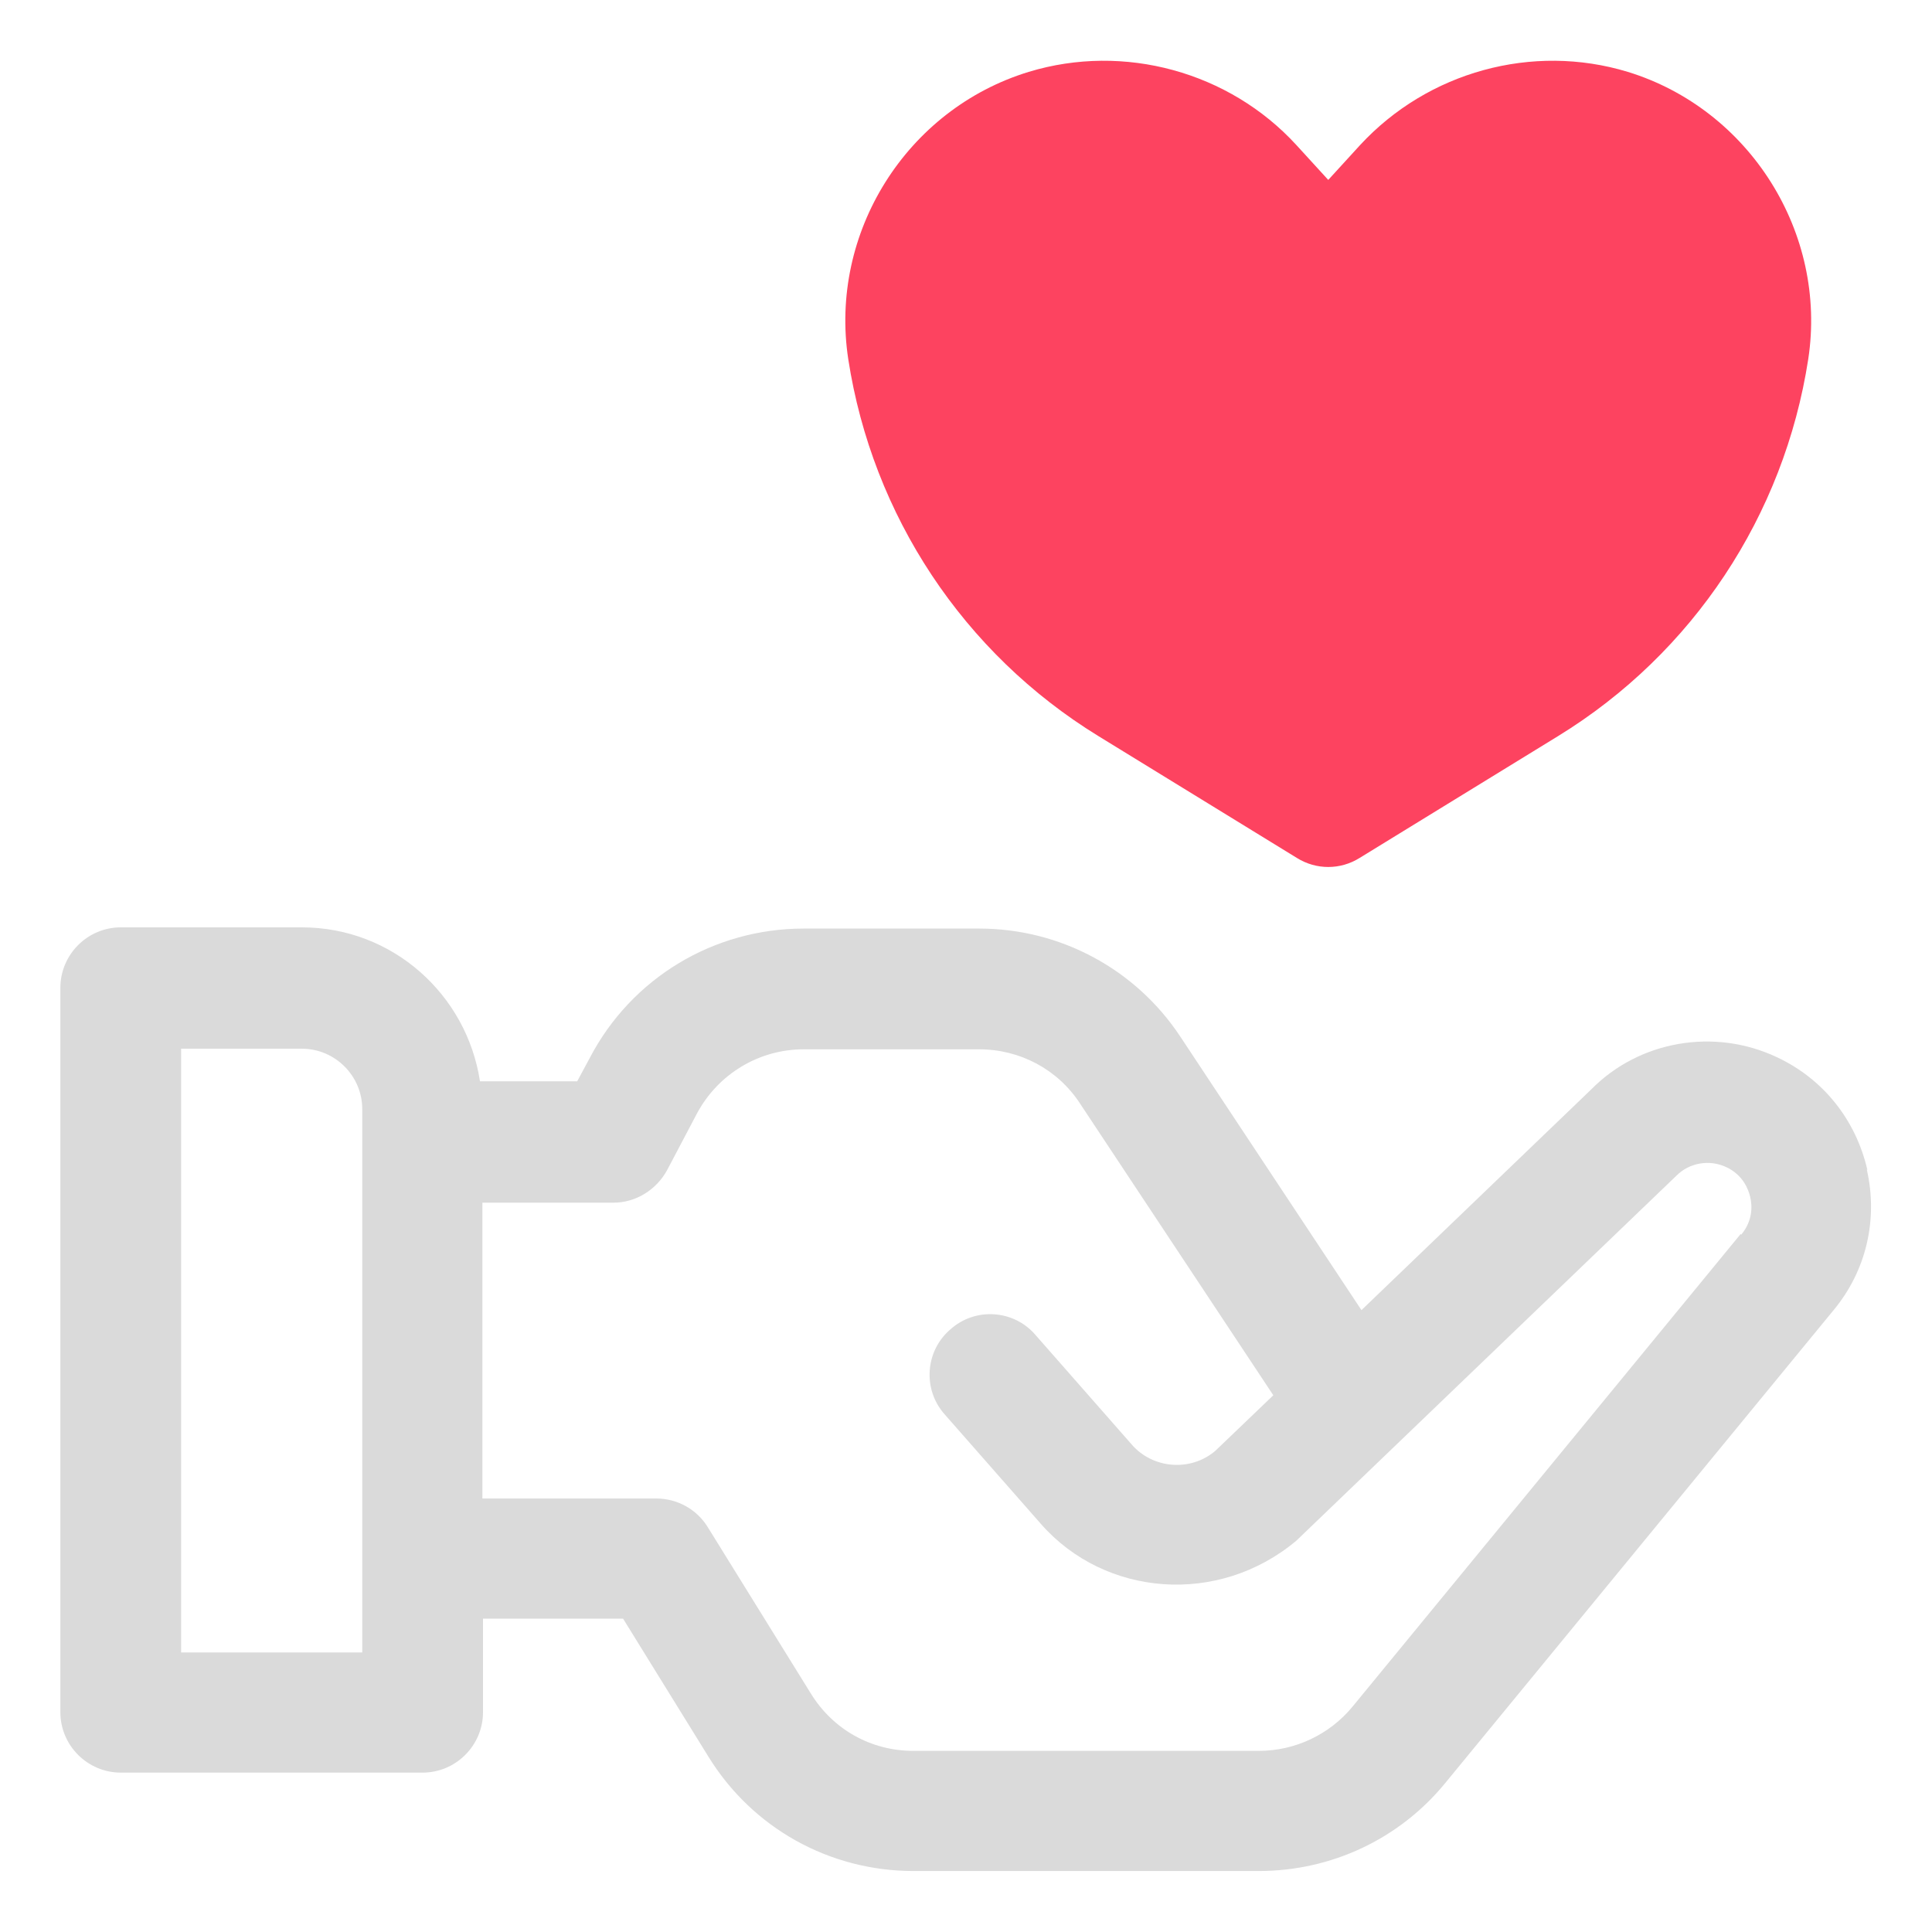 <?xml version="1.0" encoding="UTF-8"?>
<svg id="OBJECT" xmlns="http://www.w3.org/2000/svg" viewBox="0 0 32 32">
  <defs>
    <style>
      .cls-1 {
        fill: #FD4360;
      }

      .cls-1, .cls-2 {
        stroke-width: 0px;
      }

      .cls-2 {
        fill: #dadada;
      }
    </style>
  </defs>
  <path class="cls-2" d="m30.93,19.38c-.19-.83-.73-1.51-1.5-1.87-1.04-.49-2.28-.27-3.07.53l-3.81,3.66-3-4.53c-.74-1.12-1.99-1.79-3.33-1.79h-2.91c-1.49,0-2.85.82-3.54,2.14l-.21.39h-1.61c-.22-1.44-1.45-2.55-2.95-2.55H2c-.55,0-1,.45-1,1v12c0,.55.45,1,1,1h5c.55,0,1-.45,1-1v-1.55h2.32l1.41,2.28c.73,1.19,2.01,1.9,3.4,1.9h5.72c1.2,0,2.33-.53,3.09-1.46l6.43-7.83c.54-.65.74-1.5.55-2.33Zm-24.93,7.99h-3v-10h2c.55,0,1,.45,1,1v9Zm22.83-6.93l-6.43,7.83c-.38.46-.95.73-1.55.73h-5.72c-.7,0-1.33-.35-1.7-.95l-1.71-2.76c-.18-.29-.5-.47-.85-.47h-2.88v-4.9h2.17c.37,0,.71-.21.89-.54l.49-.93c.35-.66,1.03-1.07,1.77-1.07h2.91c.67,0,1.3.33,1.67.9l3.2,4.83-.96.92c-.41.35-1.04.3-1.39-.11l-1.59-1.81c-.36-.42-1-.46-1.41-.09-.42.36-.46,1-.09,1.41l1.59,1.81c1.06,1.21,2.94,1.36,4.23.28l6.3-6.05c.21-.21.54-.27.82-.14.28.13.37.37.4.5.03.13.05.38-.15.62Z"/>
  <path class="cls-1" d="m18.19,12.19l3.29,2.02c.16.1.34.15.52.15s.36-.05.52-.15l3.29-2.02c2.23-1.37,3.74-3.65,4.14-6.24.32-2.09-.97-4.14-2.99-4.76-1.58-.48-3.31,0-4.43,1.21l-.53.58-.53-.58c-1.11-1.21-2.85-1.69-4.43-1.21-2.03.62-3.31,2.67-2.99,4.76.4,2.59,1.91,4.87,4.14,6.24Z"/>
</svg>